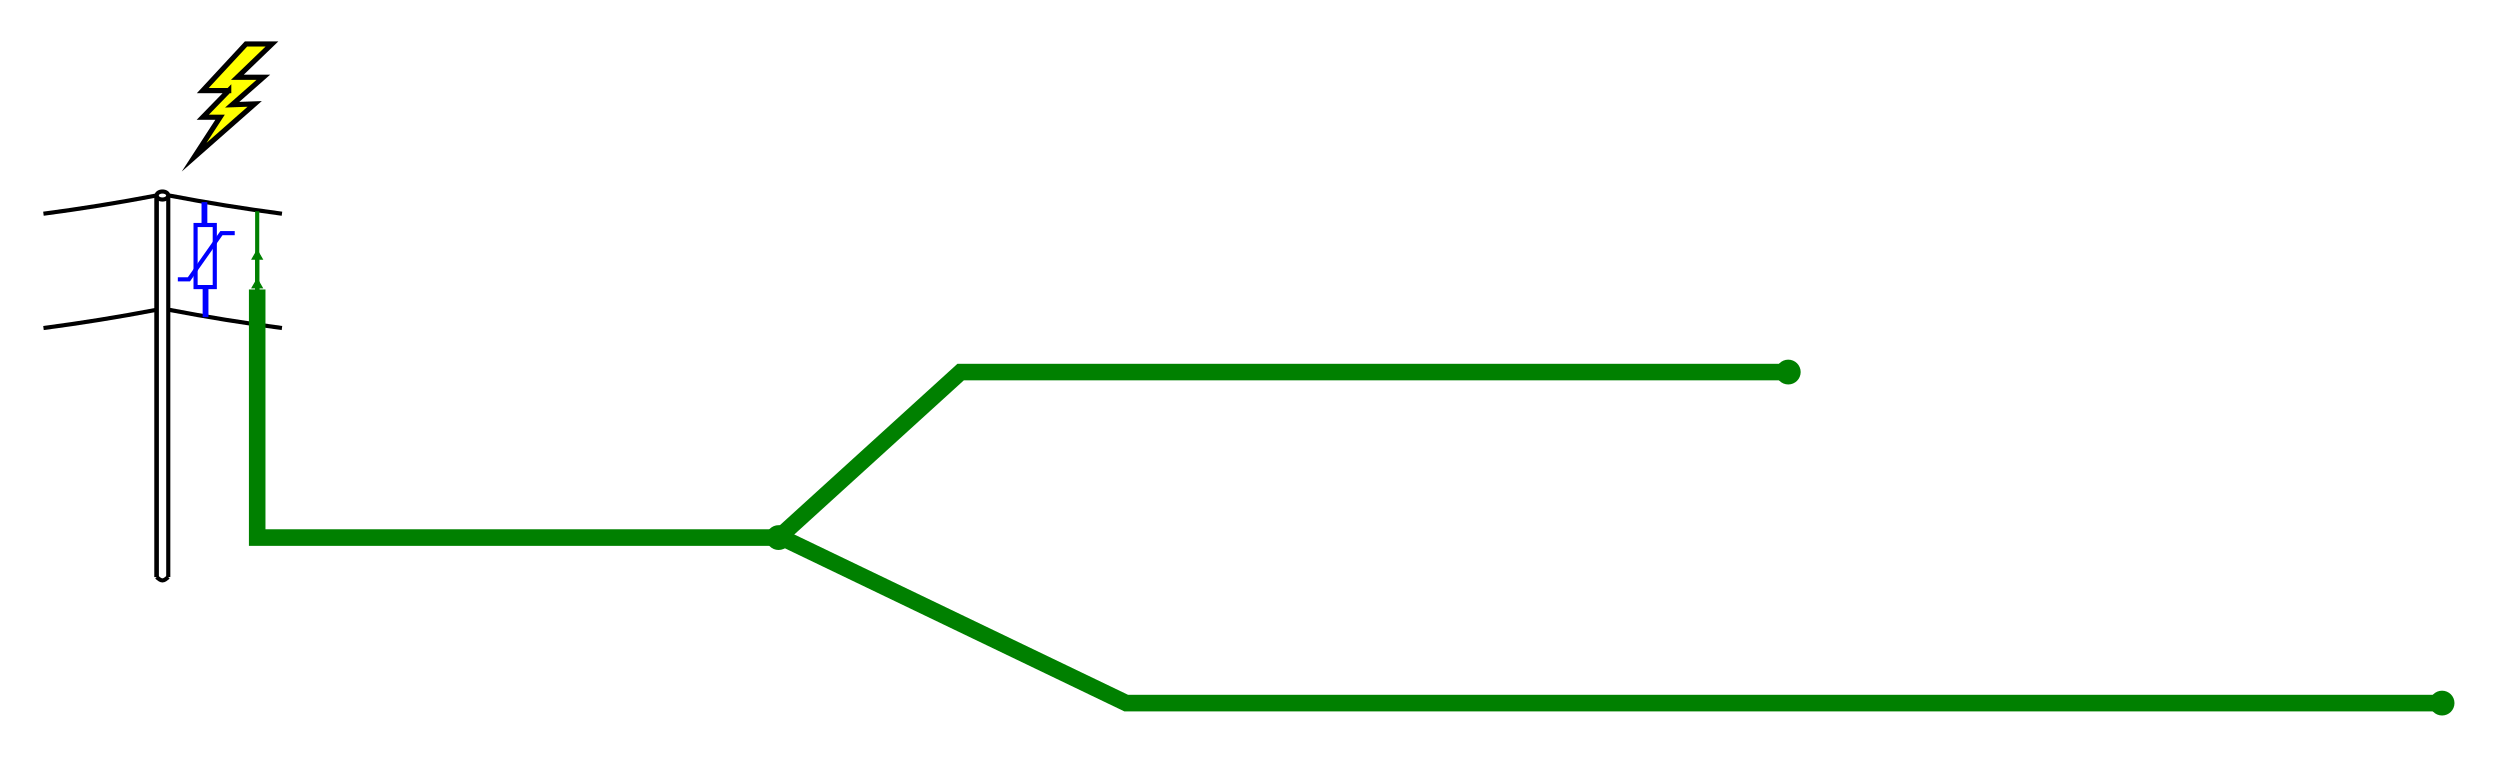 <?xml version="1.0" encoding="UTF-8" standalone="no"?>
<!-- Created with Inkscape (http://www.inkscape.org/) -->

<svg
   xmlns:dc="http://purl.org/dc/elements/1.1/"
   xmlns:cc="http://creativecommons.org/ns#"
   xmlns:rdf="http://www.w3.org/1999/02/22-rdf-syntax-ns#"
   xmlns:svg="http://www.w3.org/2000/svg"
   xmlns="http://www.w3.org/2000/svg"
   xmlns:sodipodi="http://sodipodi.sourceforge.net/DTD/sodipodi-0.dtd"
   xmlns:inkscape="http://www.inkscape.org/namespaces/inkscape"
   width="302.077"
   height="91.455"
   id="svg2"
   version="1.1"
   inkscape:version="0.48.4 r9939"
   sodipodi:docname="cable_riser.svg">
  <sodipodi:namedview
     id="base"
     pagecolor="#ffffff"
     bordercolor="#666666"
     borderopacity="1.0"
     inkscape:pageopacity="0.0"
     inkscape:pageshadow="2"
     inkscape:zoom="3.959798"
     inkscape:cx="136.48817"
     inkscape:cy="-4.4167941"
     inkscape:document-units="px"
     inkscape:current-layer="layer1"
     showgrid="true"
     inkscape:object-paths="true"
     inkscape:object-nodes="true"
     inkscape:snap-grids="true"
     inkscape:window-width="1920"
     inkscape:window-height="1012"
     inkscape:window-x="-6"
     inkscape:window-y="-6"
     inkscape:window-maximized="1"
     fit-margin-top="5"
     fit-margin-bottom="5"
     fit-margin-right="5"
     fit-margin-left="5"
     inkscape:snap-object-midpoints="true">
    <inkscape:grid
       id="grid4648"
       type="xygrid"
       empspacing="20"
       dotted="true"
       visible="true"
       enabled="true"
       snapvisiblegridlinesonly="true"
       originx="-203.923px"
       originy="-813.5px" />
  </sodipodi:namedview>
  <defs
     id="defs4">
    <marker
       style="overflow:visible"
       id="TriangleInL"
       refX="0"
       refY="0"
       orient="auto"
       inkscape:stockid="TriangleInL">
      <path
         transform="scale(-0.8,-0.8)"
         style="fill-rule:evenodd;stroke:#000000;stroke-width:1pt"
         d="m 5.77,0 -8.65,5 0,-10 8.65,5 z"
         id="path4867"
         inkscape:connector-curvature="0" />
    </marker>
    <marker
       style="overflow:visible"
       id="Arrow2Lstart"
       refX="0"
       refY="0"
       orient="auto"
       inkscape:stockid="Arrow2Lstart">
      <path
         transform="matrix(1.1,0,0,1.1,1.1,0)"
         d="M 8.719,4.034 -2.207,0.016 8.719,-4.002 c -1.745,2.372 -1.735,5.617 -6e-7,8.035 z"
         style="fill-rule:evenodd;stroke-width:0.625;stroke-linejoin:round"
         id="path4752"
         inkscape:connector-curvature="0" />
    </marker>
    <marker
       style="overflow:visible"
       id="TriangleOutL"
       refX="0"
       refY="0"
       orient="auto"
       inkscape:stockid="TriangleOutL">
      <path
         transform="scale(0.8,0.8)"
         style="fill-rule:evenodd;stroke:#000000;stroke-width:1pt"
         d="m 5.77,0 -8.65,5 0,-10 8.65,5 z"
         id="path4876"
         inkscape:connector-curvature="0" />
    </marker>
    <inkscape:path-effect
       fuse_tolerance="0"
       vertical_pattern="false"
       prop_units="false"
       tang_offset="0"
       normal_offset="0"
       spacing="0"
       scale_y_rel="false"
       prop_scale="1"
       copytype="single_stretched"
       pattern="m 16.028,0.99 c 0,-0.12 -0.241,-0.215 -0.539,-0.215 -0.297,0 -0.538,0.096 -0.538,0.215 0,0.119 0.241,0.215 0.538,0.215 0.298,0 0.539,-0.097 0.539,-0.215 z"
       is_visible="true"
       id="path-effect4652"
       effect="skeletal" />
    <marker
       style="overflow:visible"
       id="TriangleInLG"
       refX="0"
       refY="0"
       orient="auto"
       inkscape:stockid="TriangleInLG">
      <path
         transform="scale(-0.8,-0.8)"
         style="fill:#008000;fill-rule:evenodd;stroke:#008000;stroke-width:1pt"
         d="m 5.77,0 -8.65,5 0,-10 8.65,5 z"
         id="path5930"
         inkscape:connector-curvature="0" />
    </marker>
    <marker
       style="overflow:visible"
       id="TriangleInLj"
       refX="0"
       refY="0"
       orient="auto"
       inkscape:stockid="TriangleInLj">
      <path
         transform="scale(-0.8,-0.8)"
         style="fill:#008000;fill-rule:evenodd;stroke:#008000;stroke-width:1pt"
         d="m 5.77,0 -8.65,5 0,-10 8.65,5 z"
         id="path5933"
         inkscape:connector-curvature="0" />
    </marker>
  </defs>
  <g
     id="layer1"
     inkscape:groupmode="layer"
     inkscape:label="Layer 1"
     transform="translate(-203.923,-147.407)">
    <path
       style="fill:none;stroke:#008000;stroke-width:0.5;stroke-linecap:butt;stroke-linejoin:miter;stroke-miterlimit:4;stroke-opacity:1;stroke-dasharray:none;marker-start:url(#TriangleInLG);marker-end:none"
       d="m 235,181.827 0,21.536"
       id="path6094"
       inkscape:connector-curvature="0"
       sodipodi:nodetypes="cc" />
    <path
       inkscape:connector-curvature="0"
       id="path4728"
       d="m 235,178.362 0,11.415"
       style="fill:none;stroke:#008000;stroke-width:0.5;stroke-linecap:butt;stroke-linejoin:miter;stroke-miterlimit:4;stroke-opacity:1;stroke-dasharray:none;marker-start:url(#TriangleInLG);marker-end:none" />
    <path
       d="m 231.559,158.354 -3.136,0 5.227,-5.635 3.136,0 -4.181,4.025 3.136,0 -3.763,3.316 2.718,-0.097 -7.318,6.44 3.136,-4.829 -2.091,0 3.136,-3.22 z"
       style="fill:#ffff00;stroke:#000000;stroke-width:0.624;stroke-linecap:butt;stroke-linejoin:miter;stroke-miterlimit:10;stroke-opacity:1;stroke-dasharray:none"
       id="path25983"
       inkscape:connector-curvature="0" />
    <path
       inkscape:connector-curvature="0"
       d="m 224.255,171.031 c 0,-0.269 -0.317,-0.484 -0.706,-0.484 -0.389,0 -0.703,0.215 -0.703,0.484 0,0.268 0.314,0.485 0.703,0.485 0.389,0 0.706,-0.218 0.706,-0.485 z"
       style="fill:none;stroke:#000000;stroke-width:0.5;stroke-linecap:butt;stroke-linejoin:miter;stroke-miterlimit:10;stroke-opacity:1;stroke-dasharray:none"
       id="path4931" />
    <path
       inkscape:connector-curvature="0"
       d="m 222.846,171.031 0,46.102"
       style="fill:none;stroke:#000000;stroke-width:0.5;stroke-linecap:butt;stroke-linejoin:miter;stroke-miterlimit:10;stroke-opacity:1;stroke-dasharray:none"
       id="path4933" />
    <path
       inkscape:connector-curvature="0"
       d="m 222.846,171.031 0,46.102"
       style="fill:none;stroke:#000000;stroke-width:0.5;stroke-linecap:butt;stroke-linejoin:miter;stroke-miterlimit:10;stroke-opacity:1;stroke-dasharray:none"
       id="path4935" />
    <path
       inkscape:connector-curvature="0"
       d="m 224.255,171.031 0,46.102"
       style="fill:none;stroke:#000000;stroke-width:0.5;stroke-linecap:butt;stroke-linejoin:miter;stroke-miterlimit:10;stroke-opacity:1;stroke-dasharray:none"
       id="path4937" />
    <path
       inkscape:connector-curvature="0"
       d="m 222.846,217.132 c 0,0 0,0 0.116,0.101 0.119,0.101 0.354,0.306 0.587,0.306 0.235,0 0.471,-0.205 0.587,-0.306 0.119,-0.101 0.119,-0.101 0.119,-0.101"
       style="fill:none;stroke:#000000;stroke-width:0.5;stroke-linecap:butt;stroke-linejoin:miter;stroke-miterlimit:10;stroke-opacity:1;stroke-dasharray:none"
       id="path4939" />
    <path
       inkscape:connector-curvature="0"
       d="m 222.807,184.843 c -4.535,0.87 -9.08,1.603 -13.63,2.2"
       style="fill:none;stroke:#000000;stroke-width:0.5;stroke-linecap:butt;stroke-linejoin:miter;stroke-miterlimit:10;stroke-opacity:1;stroke-dasharray:none"
       id="path4991" />
    <path
       inkscape:connector-curvature="0"
       d="m 222.802,171.031 c -4.535,0.87 -9.079,1.603 -13.63,2.2"
       style="fill:none;stroke:#000000;stroke-width:0.5;stroke-linecap:butt;stroke-linejoin:miter;stroke-miterlimit:10;stroke-opacity:1;stroke-dasharray:none"
       id="path4993" />
    <path
       inkscape:connector-curvature="0"
       d="m 224.36,184.843 c 4.537,0.87 9.079,1.603 13.632,2.2"
       style="fill:none;stroke:#000000;stroke-width:0.5;stroke-linecap:butt;stroke-linejoin:miter;stroke-miterlimit:10;stroke-opacity:1;stroke-dasharray:none"
       id="path5047" />
    <path
       inkscape:connector-curvature="0"
       d="m 224.365,171.031 c 4.534,0.87 9.078,1.603 13.629,2.2"
       style="fill:none;stroke:#000000;stroke-width:0.5;stroke-linecap:butt;stroke-linejoin:miter;stroke-miterlimit:10;stroke-opacity:1;stroke-dasharray:none"
       id="path5049" />
    <g
       id="g4624">
      <rect
         y="174.594"
         x="227.554"
         height="7.5"
         width="2.321"
         id="rect4604"
         style="color:#000000;fill:none;stroke:#0000ff;stroke-width:0.5;stroke-linecap:butt;stroke-linejoin:miter;stroke-miterlimit:4;stroke-opacity:1;stroke-dasharray:none;stroke-dashoffset:0;marker:none;visibility:visible;display:inline;overflow:visible;enable-background:accumulate" />
      <path
         inkscape:connector-curvature="0"
         id="path4606"
         d="m 228.625,174.55 0,-2.723"
         style="fill:none;stroke:#0000ff;stroke-width:0.7;stroke-linecap:butt;stroke-linejoin:miter;stroke-miterlimit:4;stroke-opacity:1;stroke-dasharray:none" />
      <path
         style="fill:none;stroke:#0000ff;stroke-width:0.7;stroke-linecap:butt;stroke-linejoin:miter;stroke-miterlimit:4;stroke-opacity:1;stroke-dasharray:none"
         d="m 228.759,185.73 0,-3.611"
         id="path4608"
         inkscape:connector-curvature="0" />
      <path
         inkscape:connector-curvature="0"
         id="path4610"
         d="m 225.411,181.157 1.339,0 3.929,-5.58 1.607,0"
         style="fill:none;stroke:#0000ff;stroke-width:0.5;stroke-linecap:butt;stroke-linejoin:miter;stroke-miterlimit:4;stroke-opacity:1;stroke-dasharray:none" />
    </g>
    <path
       style="fill:none;stroke:#008000;stroke-width:0.5;stroke-linecap:butt;stroke-linejoin:miter;stroke-miterlimit:4;stroke-opacity:1;stroke-dasharray:none"
       d="m 235,172.933 0,11.415"
       id="path4644"
       inkscape:connector-curvature="0" />
    <path
       inkscape:connector-curvature="0"
       id="path4646"
       d="m 235,182.384 0,29.978 63.371,0 41.629,20 160,0"
       style="fill:none;stroke:#008000;stroke-width:2;stroke-linecap:butt;stroke-linejoin:miter;stroke-miterlimit:4;stroke-opacity:1;stroke-dasharray:none"
       sodipodi:nodetypes="ccccc" />
    <path
       sodipodi:type="arc"
       style="fill:#008000;fill-rule:evenodd;stroke:#008000;stroke-width:1px;stroke-linecap:butt;stroke-linejoin:miter;stroke-opacity:1"
       id="path6480"
       sodipodi:cx="474.07721"
       sodipodi:cy="140.71062"
       sodipodi:rx="1"
       sodipodi:ry="1"
       d="m 475.077,140.711 c 0,0.552 -0.448,1 -1,1 -0.552,0 -1,-0.448 -1,-1 0,-0.552 0.448,-1 1,-1 0.552,0 1,0.448 1,1 z"
       transform="translate(-176.077,71.652)" />
    <path
       transform="translate(24.923,91.652)"
       d="m 475.077,140.711 c 0,0.552 -0.448,1 -1,1 -0.552,0 -1,-0.448 -1,-1 0,-0.552 0.448,-1 1,-1 0.552,0 1,0.448 1,1 z"
       sodipodi:ry="1"
       sodipodi:rx="1"
       sodipodi:cy="140.71062"
       sodipodi:cx="474.07721"
       id="path6482"
       style="fill:#008000;fill-rule:evenodd;stroke:#008000;stroke-width:1px;stroke-linecap:butt;stroke-linejoin:miter;stroke-opacity:1"
       sodipodi:type="arc" />
    <path
       sodipodi:type="arc"
       style="fill:#008000;fill-rule:evenodd;stroke:#008000;stroke-width:1px;stroke-linecap:butt;stroke-linejoin:miter;stroke-opacity:1"
       id="path6492"
       sodipodi:cx="474.07721"
       sodipodi:cy="140.71062"
       sodipodi:rx="1"
       sodipodi:ry="1"
       d="m 475.077,140.711 c 0,0.552 -0.448,1 -1,1 -0.552,0 -1,-0.448 -1,-1 0,-0.552 0.448,-1 1,-1 0.552,0 1,0.448 1,1 z"
       transform="translate(-54.077,51.652)" />
    <path
       sodipodi:nodetypes="ccc"
       style="fill:none;stroke:#008000;stroke-width:2;stroke-linecap:butt;stroke-linejoin:miter;stroke-miterlimit:4;stroke-opacity:1;stroke-dasharray:none"
       d="m 298,212.362 22,-20 100,0"
       id="path6494"
       inkscape:connector-curvature="0" />
  </g>
</svg>
